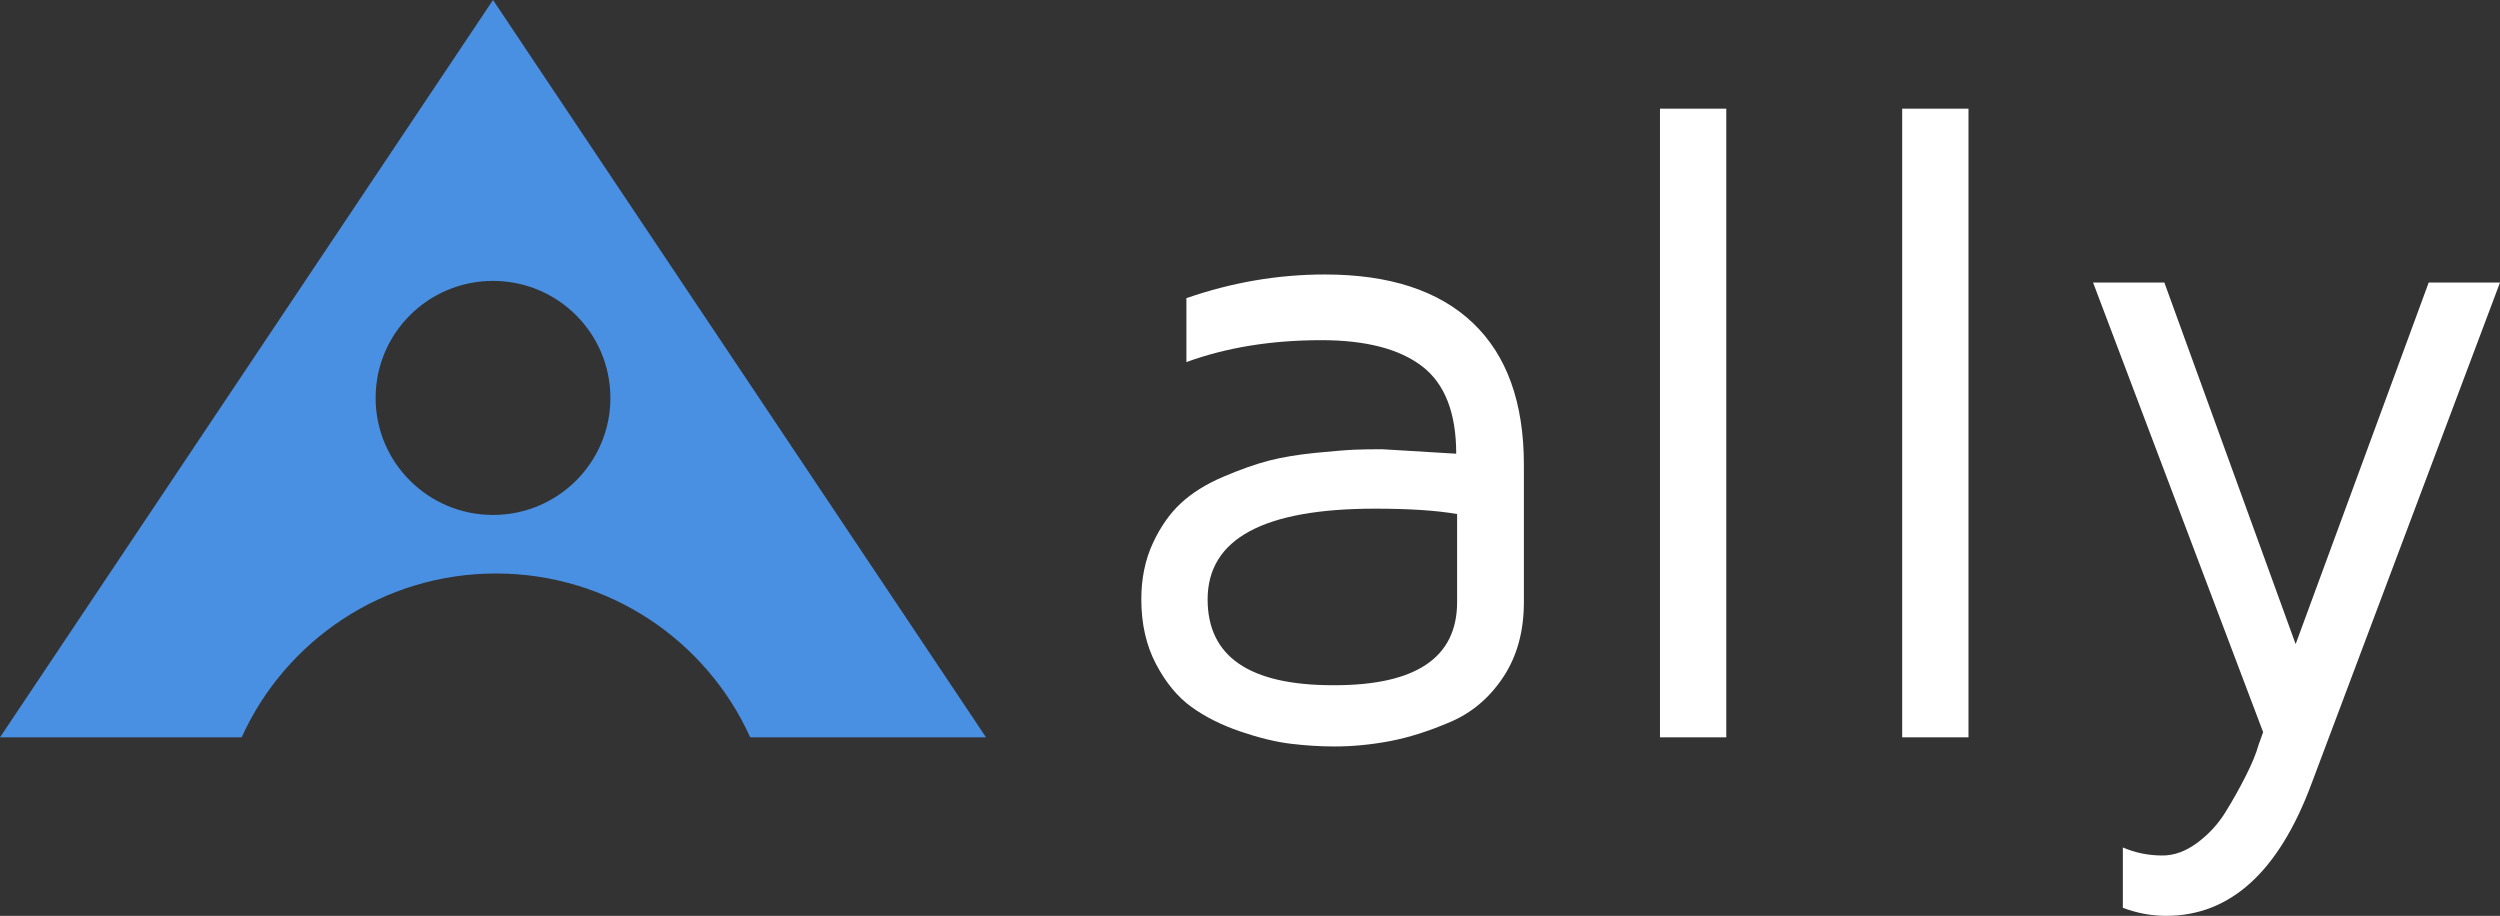 <?xml version="1.0" encoding="UTF-8" standalone="no"?>
<svg width="101px" height="37px" viewBox="0 0 101 37" version="1.1" xmlns="http://www.w3.org/2000/svg" xmlns:xlink="http://www.w3.org/1999/xlink">
    <rect x="0" y="0" width="101" height="37" fill="#333333" stroke="none"/>
    <!-- Generator: Sketch 3.6.1 (26313) - http://www.bohemiancoding.com/sketch -->
    <title>ally-brandmarkHorizontal</title>
    <desc>Created with Sketch.</desc>
    <defs></defs>
    <g id="keyWidths" stroke="none" stroke-width="1" fill="none" fill-rule="evenodd">
        <g id="1280" transform="translate(-100, -4238)">
            <g id="footer" transform="translate(100, 4228)">
                <g id="ally-brandmarkHorizontal" transform="translate(0, 10)">
                    <path d="M39.835,29.788 L19.918,0 L0,29.788 L9.763,29.788 C11.528,25.885 15.464,23.169 20.036,23.169 C24.609,23.169 28.545,25.885 30.309,29.788 L39.835,29.788 Z M19.918,20.804 C22.537,20.804 24.66,18.687 24.66,16.076 C24.66,13.465 22.537,11.348 19.918,11.348 C17.299,11.348 15.175,13.465 15.175,16.076 C15.175,18.687 17.299,20.804 19.918,20.804 L19.918,20.804 Z" id="A" fill="#4990E2"></path>
                    <path d="M46.573,21.95 C46.883,21.282 47.263,20.74 47.713,20.325 C48.162,19.909 48.733,19.554 49.426,19.259 C50.118,18.964 50.732,18.748 51.267,18.609 C51.801,18.471 52.436,18.366 53.171,18.293 C53.907,18.221 54.429,18.179 54.739,18.167 C55.049,18.155 55.416,18.149 55.842,18.149 L58.831,18.33 C58.831,16.68 58.372,15.504 57.455,14.799 C56.537,14.095 55.179,13.743 53.381,13.743 C51.364,13.743 49.547,14.038 47.931,14.628 L47.931,12.046 C49.766,11.408 51.631,11.089 53.527,11.089 C56.139,11.089 58.132,11.742 59.505,13.048 C60.878,14.354 61.565,16.265 61.565,18.781 L61.565,24.324 C61.565,25.504 61.288,26.512 60.735,27.349 C60.182,28.185 59.472,28.79 58.603,29.163 C57.734,29.537 56.92,29.795 56.16,29.94 C55.401,30.084 54.651,30.157 53.91,30.157 C53.338,30.157 52.752,30.12 52.151,30.048 C51.549,29.976 50.869,29.81 50.109,29.552 C49.35,29.293 48.691,28.962 48.132,28.559 C47.573,28.155 47.096,27.577 46.701,26.825 C46.306,26.073 46.109,25.203 46.109,24.216 C46.109,23.373 46.264,22.618 46.573,21.95 Z M48.788,24.216 C48.788,26.527 50.477,27.683 53.855,27.683 L53.91,27.683 C57.215,27.683 58.867,26.563 58.867,24.324 L58.867,20.767 C58.041,20.623 56.935,20.55 55.55,20.55 C51.042,20.55 48.788,21.772 48.788,24.216 L48.788,24.216 Z M67.063,29.788 L67.063,4.39 L69.742,4.39 L69.742,29.788 L67.063,29.788 Z M76.848,29.788 L76.848,4.39 L79.527,4.39 L79.527,29.788 L76.848,29.788 Z M84.56,11.414 L87.44,11.414 L92.744,26.022 L98.12,11.414 L101,11.414 L93.381,31.673 C92.057,35.224 90.101,37 87.513,37 C86.917,37 86.334,36.892 85.763,36.675 L85.763,34.237 C86.261,34.454 86.796,34.562 87.367,34.562 C87.841,34.562 88.308,34.391 88.77,34.048 C89.232,33.705 89.612,33.292 89.909,32.811 C90.207,32.329 90.48,31.842 90.729,31.348 C90.979,30.855 91.152,30.433 91.249,30.084 L91.431,29.579 L84.56,11.414 Z" id="ally" fill="#FFFFFF"></path>
                </g>
            </g>
        </g>
    </g>
</svg>